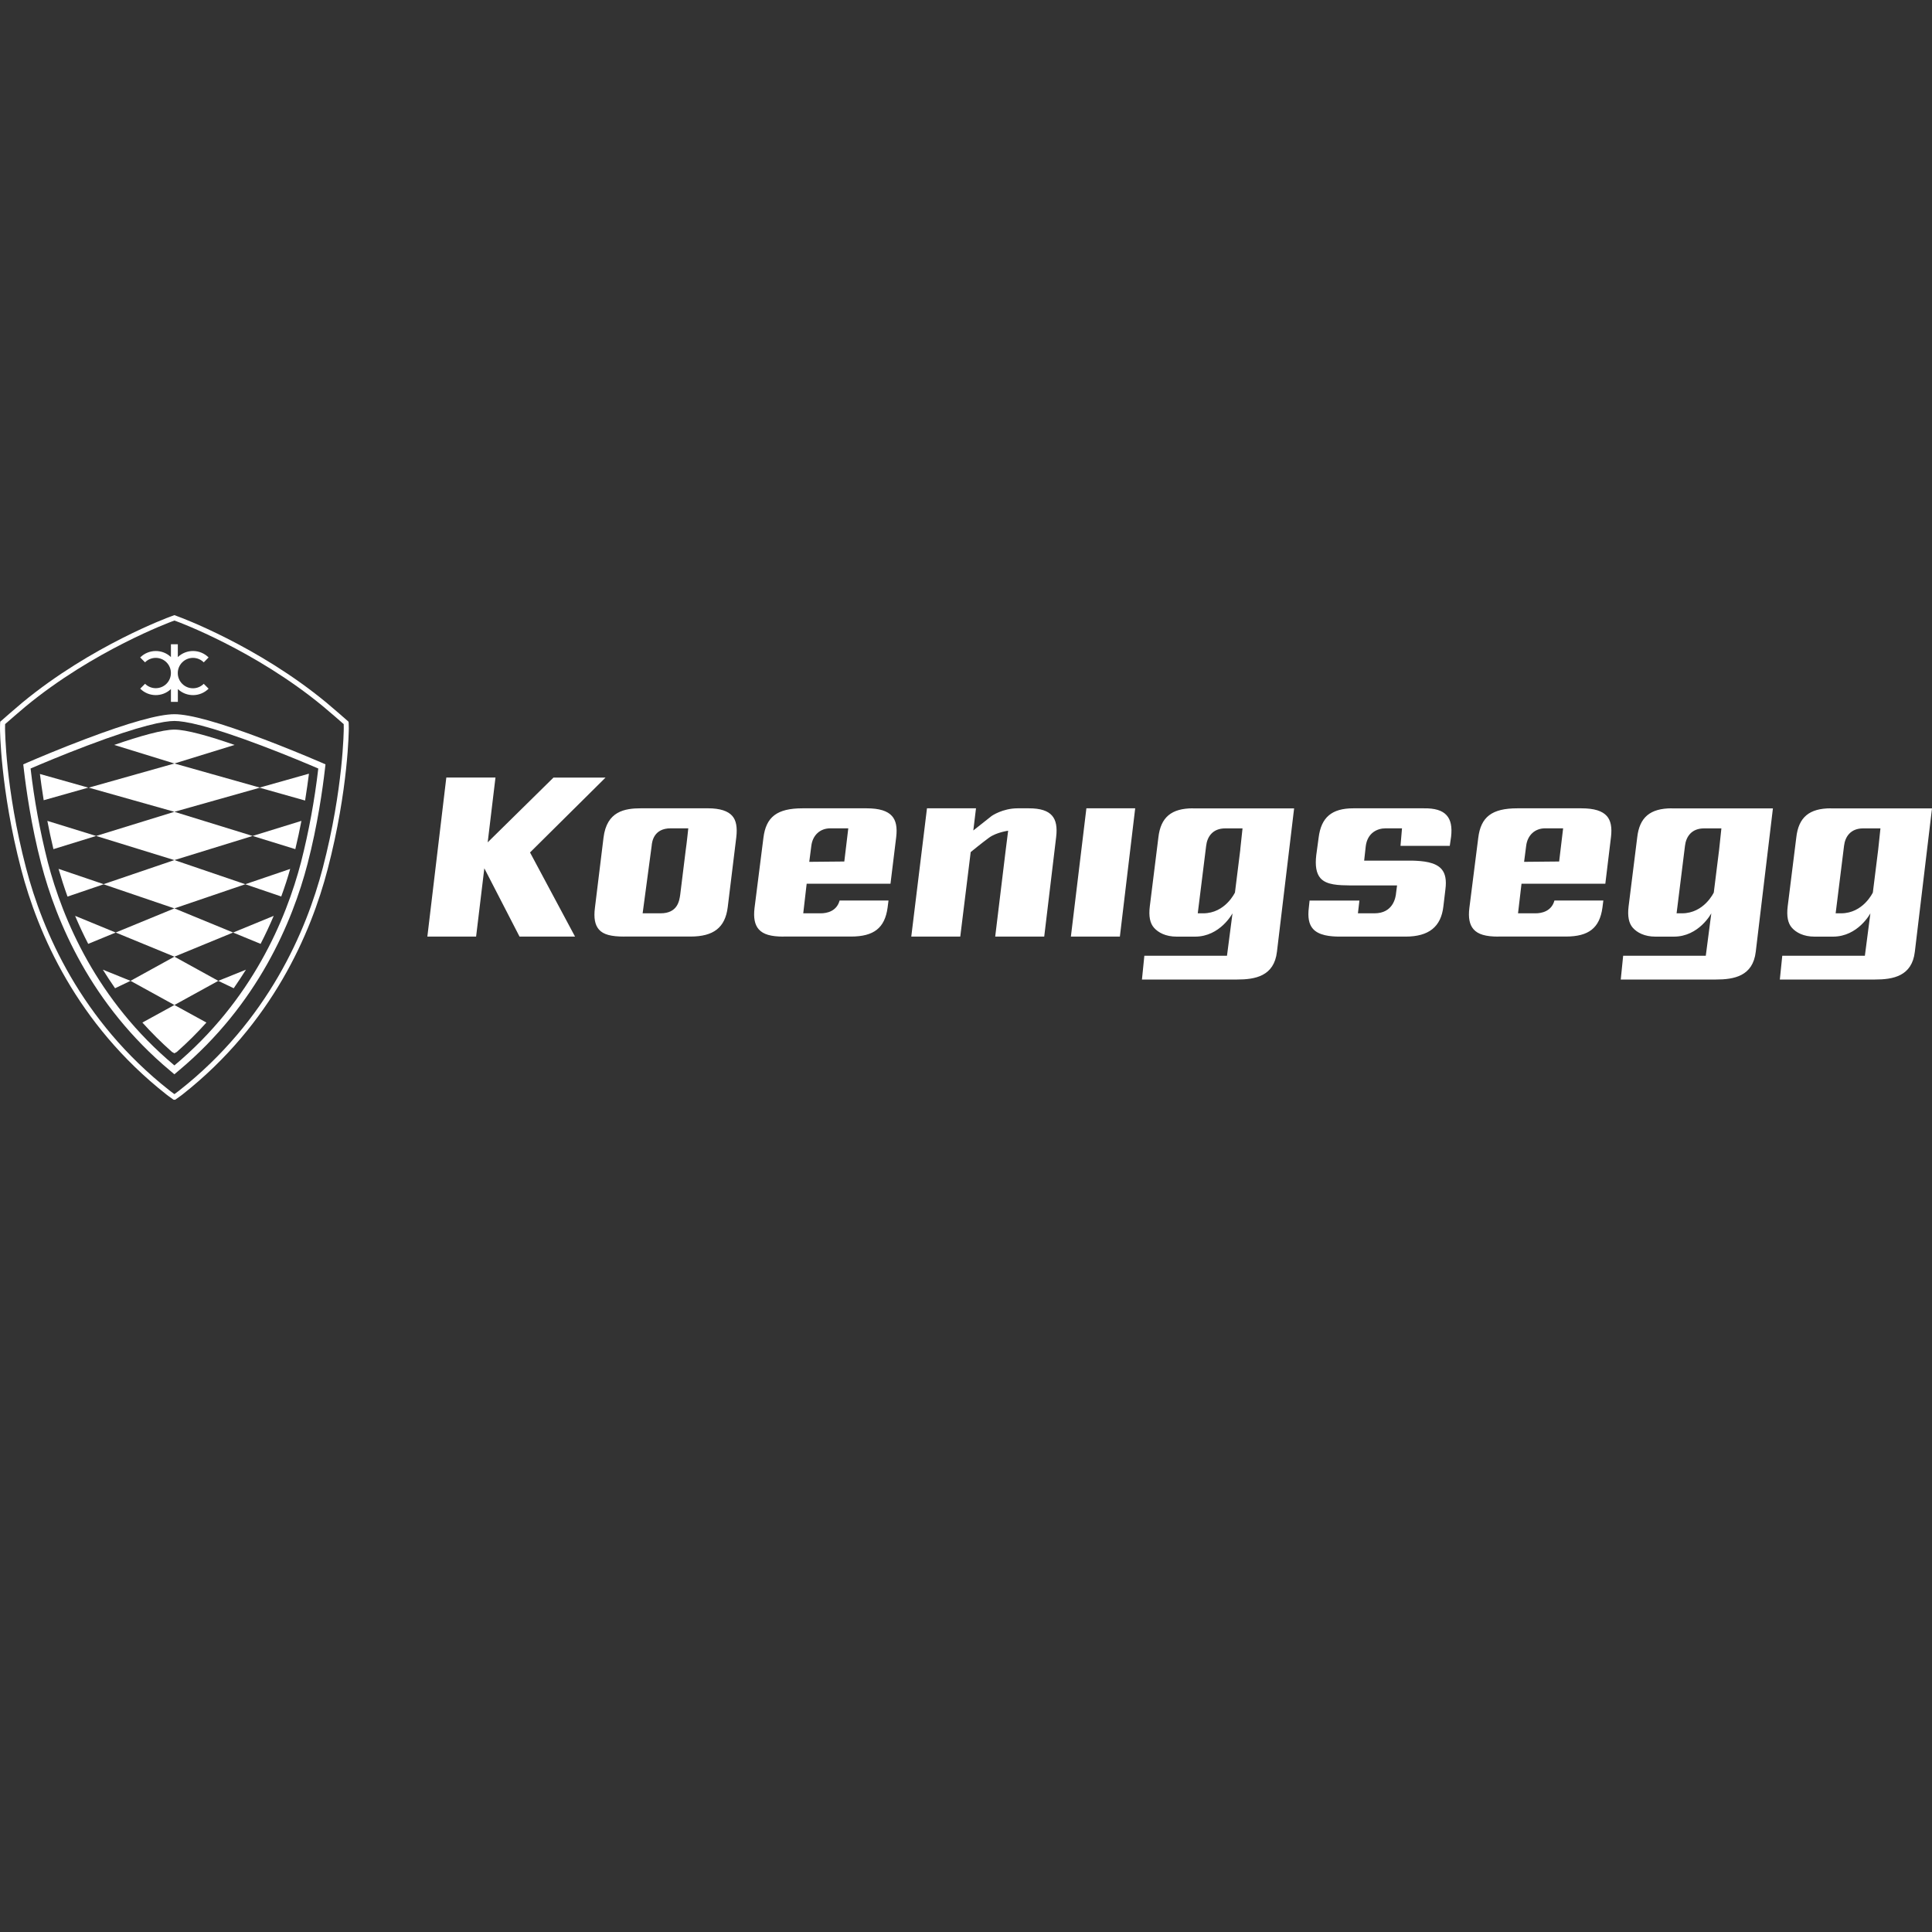 <?xml version="1.0" encoding="utf-8"?>
<!-- Generator: Adobe Illustrator 24.0.2, SVG Export Plug-In . SVG Version: 6.00 Build 0)  -->
<svg version="1.1" id="Capa_1" xmlns="http://www.w3.org/2000/svg" xmlns:xlink="http://www.w3.org/1999/xlink" x="0px" y="0px"
	 viewBox="0 0 700 700" style="enable-background:new 0 0 700 700;" xml:space="preserve">
<rect x="0" y="0" width="700" height="700" fill="#333333" stroke="none"/>
<style type="text/css">
	.st0{fill:#FFFFFF;}
</style>
<g>
	<g>
		<path class="st0" d="M175.48,314.6l12.76,24.75h20.11l-16.31-30.49l27.36-27.13h-18.86l-23.84,23.47l2.82-23.48h-17.81
			l-6.87,57.63h17.66L175.48,314.6z M236.11,306.46c0.12-1.6,0.82-6.34,6.87-6.34h6.4c0,0-0.59,5.67-0.94,7.96l-1.98,16.03
			c-0.32,2.32-0.97,6.8-7.13,6.8h-6.49L236.11,306.46z M226.16,339.33h24c8.39,0,12.56-3.25,13.5-10.57l3.11-25.39
			c0.43-3.63-0.04-6.16-1.46-7.76c-1.53-1.73-4.34-2.75-8.84-2.75h-24.1c-6.01,0-12.54,1.02-13.71,10.68l-3.11,25.39
			c-0.47,3.64,0,6.2,1.47,7.87c1.61,1.83,4.43,2.54,9.15,2.54 M293.96,306.46c0.47-3.85,3.17-6.34,6.87-6.34h6.52l-1.44,12.02
			l-12.7,0.12L293.96,306.46z M283.9,339.33h24.42c8.31,0,12.26-3.12,13.27-10.47l0.33-2.58h-17.72c-1.07,3.97-4.73,4.63-6.81,4.63
			h-6.36l1.24-10.73h30.37l2.07-16.91c0.42-3.5-0.08-5.99-1.53-7.61c-1.62-1.83-4.54-2.79-9.18-2.79h-23.25
			c-9.25,0-13.22,3.15-14.15,10.68l-3.22,25.41c-0.43,3.56,0.06,6.09,1.53,7.75c1.61,1.83,4.38,2.64,8.98,2.64 M552.96,306.46
			c0.47-3.85,3.17-6.34,6.86-6.34h6.53l-1.44,12.02l-12.7,0.12L552.96,306.46z M542.89,339.33h24.42c8.34,0,12.27-3.12,13.28-10.47
			l0.33-2.58H563.2c-1.07,3.97-4.74,4.63-6.81,4.63h-6.38l1.26-10.73h30.37l2.05-16.91c0.42-3.5-0.07-5.99-1.51-7.61
			c-1.62-1.83-4.54-2.79-9.19-2.79h-23.25c-9.24,0-13.21,3.15-14.14,10.68l-3.22,25.41c-0.45,3.56,0.06,6.09,1.53,7.75
			c1.61,1.83,4.38,2.64,8.97,2.64 M351.7,308.73c0,0,4.02-3.31,6.69-5.25c2.67-1.93,6.88-2.49,6.88-2.49s-0.77,5.91-0.92,7.28
			l-3.77,31.08h17.76l4.31-35.97c0.46-3.64-0.02-6.22-1.49-7.88c-1.51-1.73-4.17-2.63-8.37-2.63h-4.07c-5.48,0-9.4,2.75-9.4,2.75
			l-6.67,5.28l0.97-8.03h-17.76l-5.69,46.48h17.75L351.7,308.73z M388,339.35h17.75l5.55-46.48h-17.68L388,339.35z M449.39,307.79
			l-1.94,15.58c0,0-3.5,7.54-11.51,7.54h-1.97l3.04-24.44c0.38-3.28,2.34-6.33,6.89-6.33c1.88-0.02,6.29,0,6.29,0l-0.82,7.65
			 M432.24,292.87c-7.84,0-11.72,3.26-12.54,10.57l-3.11,24.98c-0.43,3.55,0.06,6.08,1.53,7.73c1.53,1.73,4.21,3.21,8.22,3.21h6.66
			c9.1,0,13.56-8.45,13.56-8.45l-2,15.38h-29.94l-0.87,8.61h34.45c6.57,0,13.42-1.19,14.46-10.04l6.22-51.97H432.24z M622.88,307.79
			l-1.94,15.58c0,0-3.5,7.54-11.51,7.54h-1.97l3.04-24.44c0.38-3.28,2.34-6.33,6.9-6.33c1.88-0.02,6.29,0,6.29,0L622.88,307.79z
			 M605.72,292.87c-7.84,0-11.72,3.26-12.53,10.57l-3.12,24.98c-0.43,3.55,0.07,6.08,1.53,7.73c1.53,1.73,4.21,3.21,8.22,3.21h6.66
			c9.11,0,13.56-8.45,13.56-8.45l-2,15.38H588.1l-0.87,8.61h34.45c6.57,0,13.42-1.19,14.46-10.04l6.22-51.97H605.72z M680.51,307.79
			l-1.94,15.58c0,0-3.5,7.54-11.51,7.54h-1.97l3.04-24.44c0.38-3.28,2.35-6.33,6.9-6.33c1.88-0.02,6.29,0,6.29,0L680.51,307.79z
			 M663.37,292.87c-7.87,0-11.73,3.26-12.54,10.57l-3.12,24.98c-0.43,3.55,0.07,6.08,1.53,7.73c1.53,1.73,4.21,3.21,8.22,3.21h6.66
			c9.11,0,13.56-8.45,13.56-8.45l-2,15.38h-29.93l-0.88,8.61h34.45c6.57,0,13.42-1.19,14.46-10.04l6.22-51.97H663.37z
			 M485.57,339.35h23.68c8.5,0,12.86-3.6,13.71-10.91l0.74-6.21c0.43-3.3,0-5.68-1.36-7.28c-2.23-2.63-6.72-3.01-10.68-3.13h-17.4
			l0.58-5.24c0.61-4.77,4.11-6.46,7.19-6.46h5.94l-0.54,6.34h17.85l0.48-3.32c0.41-3.56-0.12-6.11-1.64-7.77
			c-1.56-1.74-4.25-2.56-8.19-2.5h-25.63c-7.75,0-11.61,3.26-12.53,10.59l-0.86,6.33c-0.47,3.93,0.02,6.67,1.5,8.37
			c2.23,2.54,6.65,2.59,10.93,2.65h16.84l-0.35,2.67c-0.13,1.78-1.13,7.43-7.82,7.43h-6.01l0.54-4.61h-18.06l-0.25,2.43
			c-0.47,3.59,0,6.13,1.46,7.78C477.8,338.93,481.9,339.35,485.57,339.35 M63.19,258.77c-5.62,0-16.54,3.05-32.45,9.08
			c-9.16,3.46-17.48,7-20.64,8.36l-1.67,0.73l0.21,1.81c0.79,6.81,2.65,20.31,6.3,34.26c5.47,20.93,18,50.93,46.67,74.9l1.57,1.33
			l1.57-1.33c28.67-23.97,41.21-53.97,46.67-74.9c3.64-13.95,5.52-27.45,6.3-34.26l0.21-1.81l-1.67-0.73
			c-6.82-2.93-13.7-5.72-20.64-8.36C79.73,261.82,68.81,258.77,63.19,258.77 M63.19,261.22c3.66,0,12.1,1.55,31.58,8.92
			c9,3.4,17.14,6.84,20.55,8.31c-1.33,11.44-3.41,22.77-6.25,33.93c-5.41,20.7-17.76,50.12-45.88,73.64
			c-28.12-23.52-40.47-52.94-45.88-73.65c-2.83-11.16-4.91-22.49-6.23-33.93c3.4-1.46,11.53-4.9,20.53-8.3
			C51.08,262.77,59.52,261.22,63.19,261.22"/>
		<path class="st0" d="M63.19,276.63L85,269.9c-9.26-3.22-17.55-5.55-21.81-5.55s-12.56,2.35-21.81,5.55L63.19,276.63z"/>
		<path class="st0" d="M63.19,294.13l30.91-8.72l16.44,4.64c0.59-3.73,1.06-7.03,1.39-9.65l-0.11-0.05l-17.72,5l-30.91-8.72
			l-31.03,8.75L63.19,294.13z M14.46,280.43c0.33,2.59,0.77,5.83,1.37,9.51l16.15-4.57L14.46,280.43z M17.16,297.42
			c0.62,3.28,1.35,6.72,2.2,10.24l15.47-4.78l28.35,8.75l28.35-8.75l15.47,4.78c0.85-3.52,1.57-6.96,2.21-10.24l-17.68,5.46
			l-28.35-8.75l-28.35,8.75L17.16,297.42z M21.21,314.8c0.92,3.19,2,6.56,3.25,10.05l13.08-4.45l25.64,8.73l25.69-8.75l13.03,4.44
			c1.27-3.48,2.35-6.81,3.24-9.99l-16.27,5.54l-25.69-8.75l-25.64,8.73L21.21,314.8z M63.19,346.62l21.27-8.75l-21.27-8.75
			l-21.27,8.75L63.19,346.62z M31.96,341.98l9.96-4.1l-14.71-6.05C28.61,335.14,30.18,338.54,31.96,341.98 M99.17,331.83
			l-14.71,6.05l9.96,4.1C96.19,338.54,97.77,335.14,99.17,331.83 M63.19,364.13l15.9-8.75l-15.9-8.76l-15.9,8.76L63.19,364.13z
			 M89.12,351.33l-10.04,4.05l5.6,2.68C86.09,356.02,87.85,353.36,89.12,351.33 M37.26,351.33l10.03,4.05l-5.6,2.68
			C40.28,356.02,38.52,353.36,37.26,351.33 M62.33,381.15l0.86,0.47l0.86-0.47c3.9-3.45,7.48-7.02,10.74-10.66l-11.6-6.36
			l-11.6,6.36C54.85,374.13,58.43,377.7,62.33,381.15 M52.56,247.75l-1.76,1.76c3.05,3.06,7.99,3.13,11.13,0.15v4.63h2.51v-4.63
			c3.14,2.98,8.08,2.92,11.14-0.14l-1.76-1.76c-2.15,2.15-5.63,2.16-7.79,0.01c-2.15-2.15-2.16-5.63-0.01-7.79
			c2.15-2.15,5.63-2.16,7.79-0.01c0,0,0.01,0.01,0.01,0.01l1.76-1.77c-3.07-3.06-8.01-3.12-11.15-0.14v-4.64h-2.5v4.63
			c-3.14-2.97-8.08-2.9-11.14,0.15l1.76,1.76c2.15-2.15,5.63-2.14,7.77,0s2.14,5.63,0,7.77c-2.15,2.14-5.62,2.14-7.77,0"/>
		<path class="st0" d="M1.85,262.36c-0.02,0.5-0.03,1-0.02,1.5c0,0.21,0.08,21.84,7.6,50.6c5.96,22.82,19.82,55.32,51.95,80.61
			c0,0,0.85,0.67,1.81,1.35c0.96-0.68,1.81-1.34,1.81-1.35c32.13-25.29,45.99-57.79,51.95-80.61c7.51-28.76,7.6-50.39,7.6-50.6
			l-0.02-1.5c-1.17-1.02-5.58-4.87-7.4-6.36c-24.71-20.43-52.75-30.74-53.02-30.83l-0.92-0.33l-0.88,0.32
			c-0.29,0.12-28.33,10.41-53.07,30.84C7.43,257.49,3.02,261.34,1.85,262.36 M63.48,398.46h-0.56l-0.23-0.15
			c-1.21-0.82-2.38-1.75-2.43-1.78c-32.53-25.59-46.56-58.5-52.6-81.6C0.09,285.93,0,264.09,0,263.85c0-1.36,0.06-2,0.06-2.02
			l0.02-0.36l0.28-0.23c0.06-0.06,5.61-4.93,7.71-6.66c25.09-20.72,53.36-31.07,53.62-31.15l1.49-0.56l1.53,0.58
			c0.23,0.07,28.49,10.41,53.58,31.14c2.11,1.74,7.67,6.6,7.71,6.65l0.28,0.25l0.04,0.35c0,0.04,0.06,0.67,0.06,2.04
			c0,0.21-0.09,22.07-7.67,51.07c-6.02,23.08-20.05,55.99-52.59,81.6c-0.05,0.02-1.22,0.95-2.43,1.76L63.48,398.46z"/>
	</g>
</g>
</svg>
